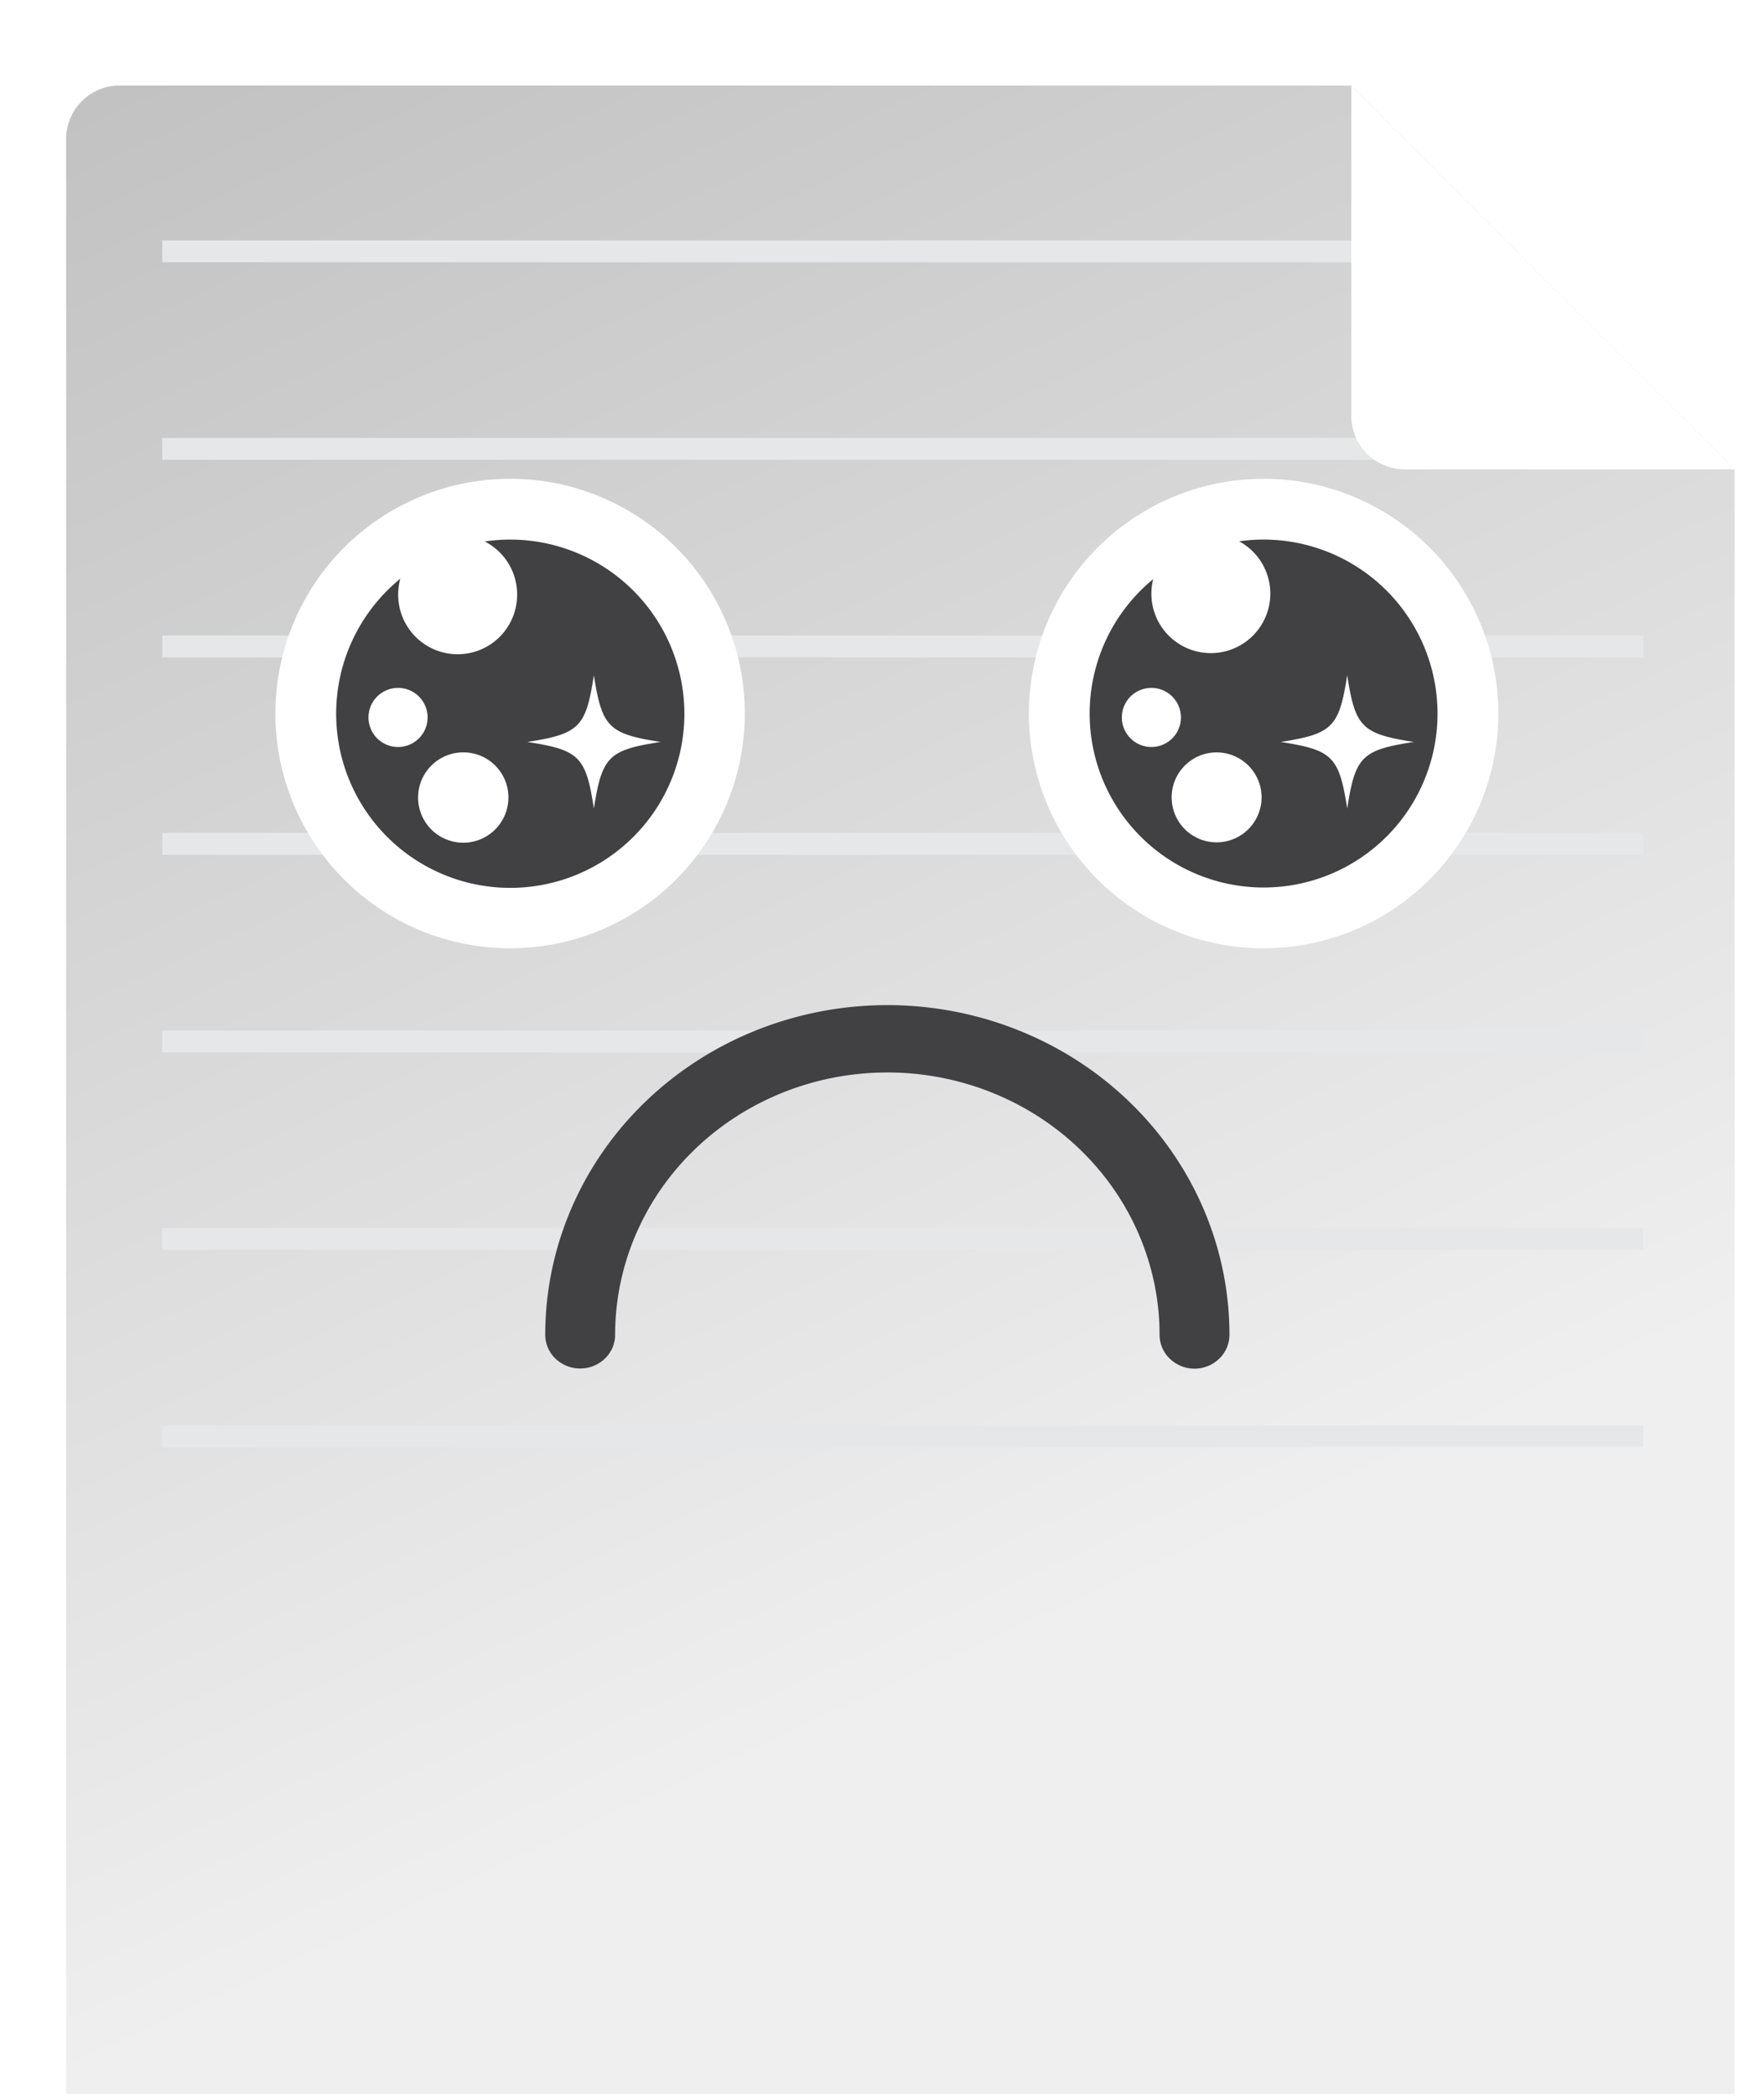 <svg width="165" height="196" fill="none" xmlns="http://www.w3.org/2000/svg"><g filter="url(#filter0_dii)"><path d="M124.403.035l.052-.035H9.188a5 5 0 00-5 5v182.832h156.057V35.877L124.403.035z" fill="#F1F2F2"/><path d="M124.403.035l.052-.035H9.188a5 5 0 00-5 5v182.832h156.057V35.877L124.403.035z" fill="url(#paint0_linear)"/><path d="M132.381 14.48H13.174v2.05H132.38v-2.05zm19.329 18.477H13.174v2.05H151.71v-2.05zm0 18.477H13.174v2.051H151.71v-2.05zm0 18.46H13.174v2.05H151.71v-2.05zm0 18.477H13.174v2.052H151.71V88.37zm0 18.478H13.174v2.051H151.71v-2.051zm0 18.46H13.174v2.051H151.71v-2.051z" fill="#E6E7E8"/><path d="M160.26 35.895H129.4a5 5 0 01-5-5V.035l35.86 35.86z" fill="#fff"/></g><path d="M69.665 66.73a21.953 21.953 0 11-21.953-21.953A21.937 21.937 0 0169.665 66.73z" fill="#fff"/><path d="M64.016 66.732a16.286 16.286 0 11-16.287-16.27 16.305 16.305 0 0116.287 16.27z" fill="#414042"/><path d="M48.37 55.502a5.563 5.563 0 11-11.124.035 5.563 5.563 0 0111.125-.035zm-8.374 11.594a2.764 2.764 0 11-5.528 0 2.764 2.764 0 015.528 0zm7.559 7.474a4.224 4.224 0 11-4.206-4.207 4.206 4.206 0 014.206 4.207zm14.235-5.18c-4.868.748-5.476 1.356-6.241 6.223-.747-4.867-1.356-5.475-6.223-6.223 4.867-.765 5.476-1.373 6.223-6.24.765 4.867 1.373 5.475 6.24 6.24zm78.36-2.66a21.956 21.956 0 01-26.237 21.532 21.956 21.956 0 01-16-29.933 21.956 21.956 0 0135.807-7.122 21.954 21.954 0 016.43 15.524z" fill="#fff"/><path d="M134.463 66.73a16.268 16.268 0 01-19.443 15.958 16.274 16.274 0 01-12.784-12.783 16.272 16.272 0 0115.958-19.444 16.287 16.287 0 0116.269 16.27z" fill="#414042"/><path d="M118.822 55.502a5.565 5.565 0 01-6.643 5.473 5.563 5.563 0 116.643-5.473zm-8.361 11.594a2.762 2.762 0 01-3.303 2.71 2.766 2.766 0 01-2.014-3.768 2.76 2.76 0 012.553-1.706 2.767 2.767 0 012.764 2.764zm7.544 7.474a4.209 4.209 0 01-5.027 4.126 4.206 4.206 0 115.027-4.126zm14.234-5.18c-4.85.747-5.476 1.356-6.223 6.223-.765-4.867-1.373-5.476-6.223-6.223 4.85-.765 5.458-1.373 6.223-6.24.747 4.867 1.373 5.475 6.223 6.24z" fill="#fff"/><path d="M111.732 128a3.35 3.35 0 01-2.312-.933 3.11 3.11 0 01-.956-2.233c0-6.507-2.682-12.748-7.458-17.35-4.775-4.601-11.252-7.186-18.006-7.186s-13.23 2.585-18.006 7.186c-4.776 4.602-7.458 10.843-7.458 17.35 0 .836-.345 1.636-.958 2.227a3.329 3.329 0 01-2.31.922 3.33 3.33 0 01-2.31-.922 3.092 3.092 0 01-.958-2.227c0-8.177 3.371-16.02 9.373-21.803C66.373 97.249 74.513 94 83 94c8.487 0 16.626 3.249 22.627 9.031 6.002 5.783 9.373 13.626 9.373 21.803a3.11 3.11 0 01-.956 2.233 3.348 3.348 0 01-2.312.933z" fill="#414042"/><defs><linearGradient id="paint0_linear" x1="4.188" y1="-34.238" x2="88.358" y2="148.32" gradientUnits="userSpaceOnUse"><stop stop-color="#B9B9B9"/><stop offset="1" stop-color="#EFEFEF"/></linearGradient><filter id="filter0_dii" x=".188" y="0" width="164.072" height="195.832" filterUnits="userSpaceOnUse" color-interpolation-filters="sRGB"><feFlood flood-opacity="0" result="BackgroundImageFix"/><feColorMatrix in="SourceAlpha" values="0 0 0 0 0 0 0 0 0 0 0 0 0 0 0 0 0 0 127 0"/><feOffset dy="4"/><feGaussianBlur stdDeviation="2"/><feColorMatrix values="0 0 0 0 0 0 0 0 0 0 0 0 0 0 0 0 0 0 0.25 0"/><feBlend in2="BackgroundImageFix" result="effect1_dropShadow"/><feBlend in="SourceGraphic" in2="effect1_dropShadow" result="shape"/><feColorMatrix in="SourceAlpha" values="0 0 0 0 0 0 0 0 0 0 0 0 0 0 0 0 0 0 127 0" result="hardAlpha"/><feOffset dx="-1" dy="1"/><feGaussianBlur stdDeviation="1"/><feComposite in2="hardAlpha" operator="arithmetic" k2="-1" k3="1"/><feColorMatrix values="0 0 0 0 0.471 0 0 0 0 0.471 0 0 0 0 0.471 0 0 0 0.5 0"/><feBlend in2="shape" result="effect2_innerShadow"/><feColorMatrix in="SourceAlpha" values="0 0 0 0 0 0 0 0 0 0 0 0 0 0 0 0 0 0 127 0" result="hardAlpha"/><feOffset dx="3" dy="3"/><feGaussianBlur stdDeviation="2.5"/><feComposite in2="hardAlpha" operator="arithmetic" k2="-1" k3="1"/><feColorMatrix values="0 0 0 0 1 0 0 0 0 1 0 0 0 0 1 0 0 0 1 0"/><feBlend in2="effect2_innerShadow" result="effect3_innerShadow"/></filter></defs></svg>